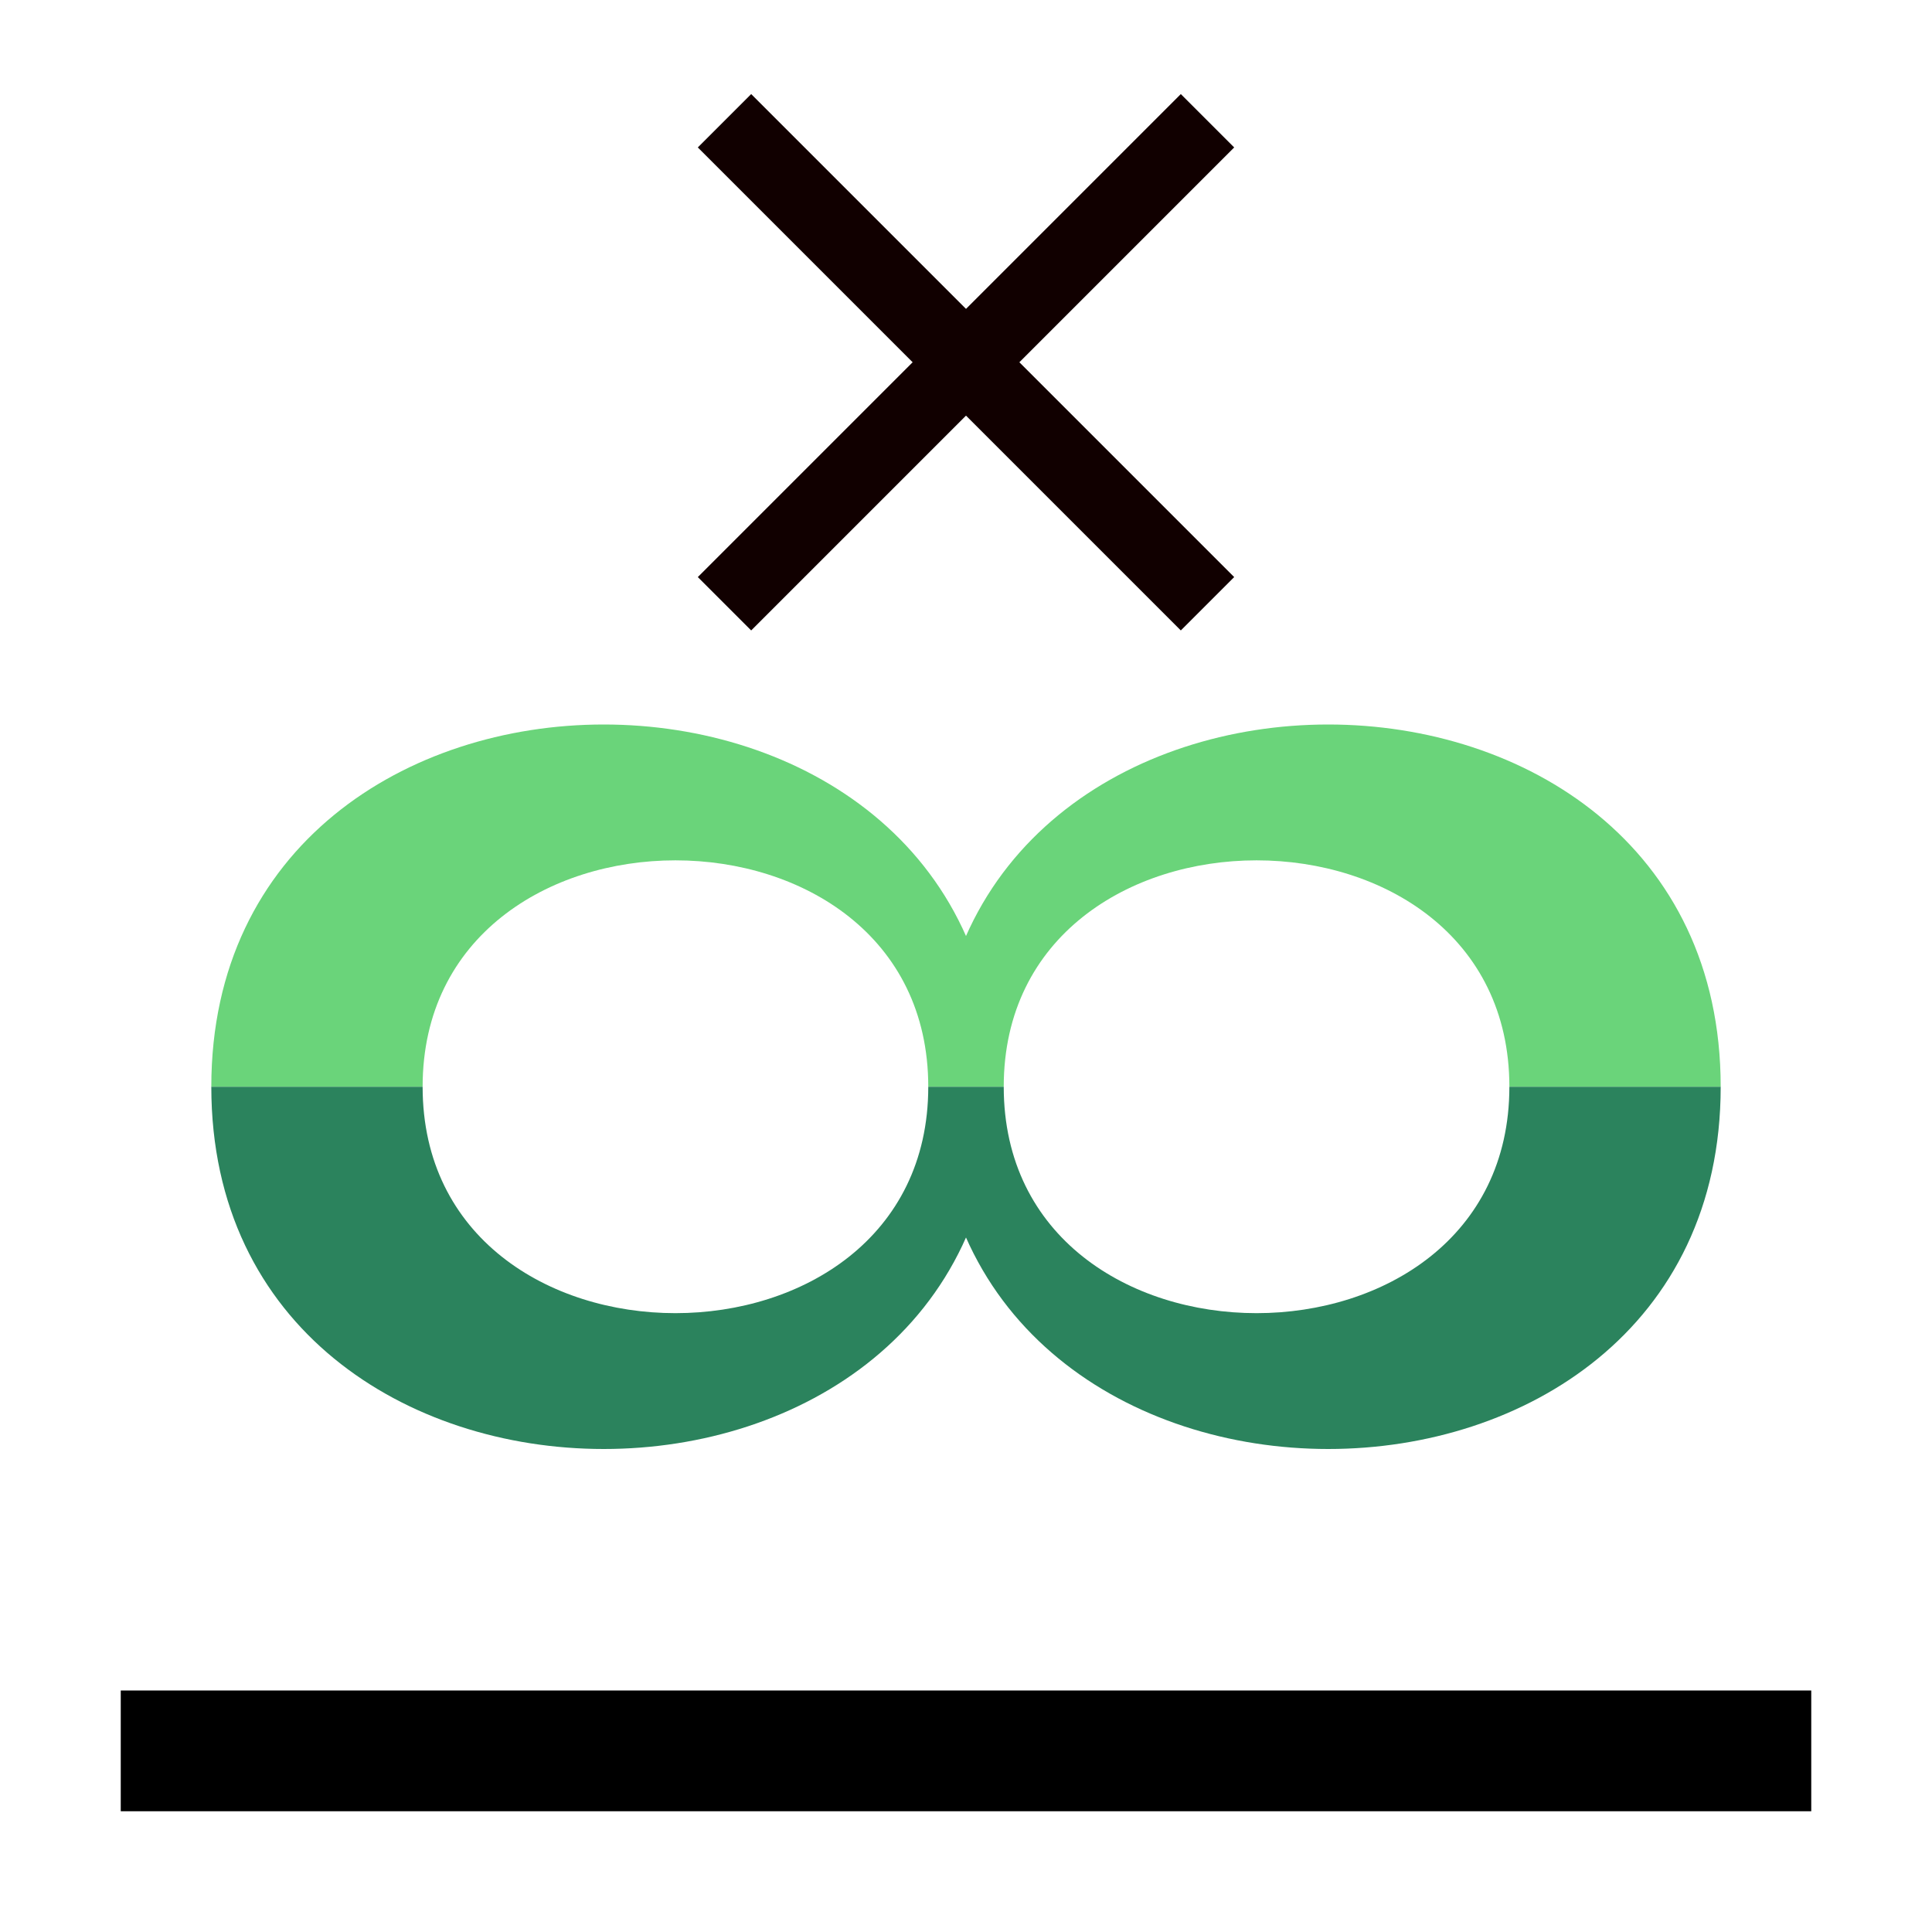 <svg width="256" height="256" xmlns="http://www.w3.org/2000/svg">
    <rect x="16" y="224" width="224" height="16" />
    <path fill="#6AD47A" d="M 28,144
            c 0 -64, 104 -64, 104 0
            l -8 0
            c 0 -64, 104 -64, 104 0
            l -28 0
            c 0 -40, -67 -40, -67 0
            l -10 0
            c 0 -40, -67 -40, -67 0
            "
    />
    <path fill="#2B835D" d="M 28,144
            c 0 64, 104 64, 104 0
            l -8 0
            c 0 64, 104 64, 104 0
            l -28 0
            c 0 40, -67 40, -67 0
            l -10 0
            c 0 40, -67 40, -67 0
            "
    />
    <line stroke="#110000" stroke-width="10" x1="96" y1="16" x2="160" y2="80"/>
    <line stroke="#110000" stroke-width="10" x1="160" y1="16" x2="96" y2="80"/>
</svg>